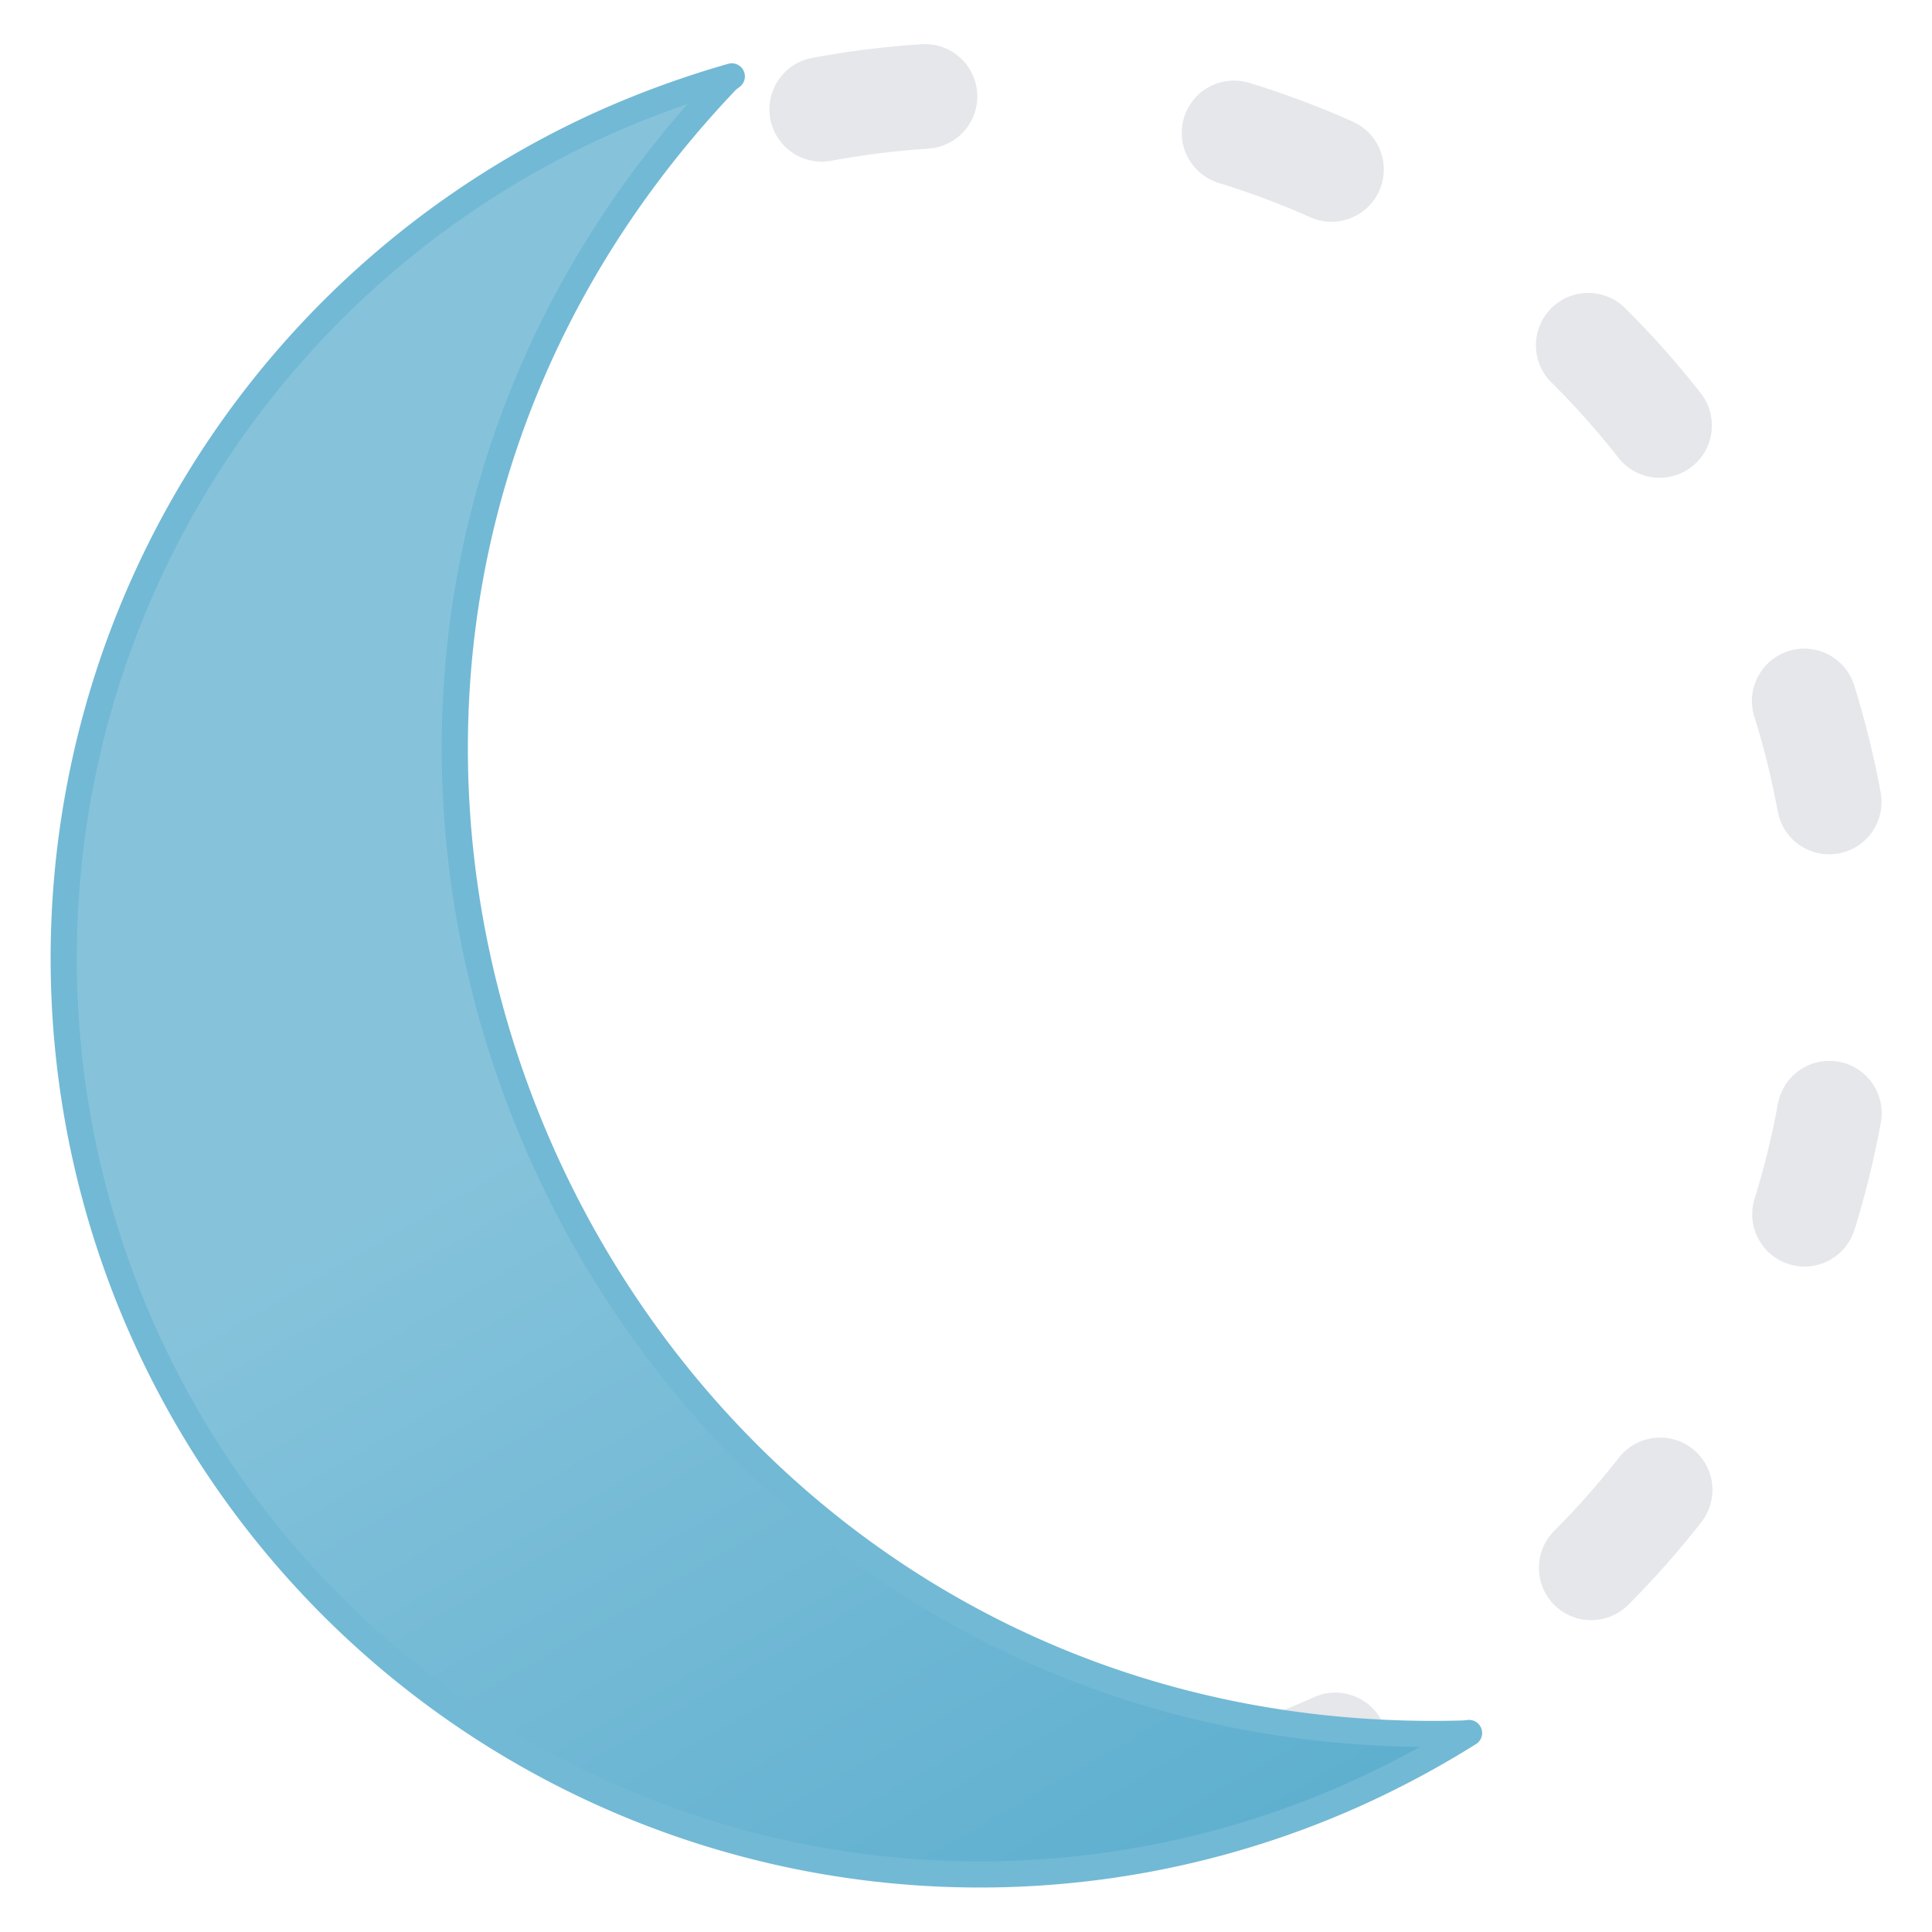<?xml version="1.0" encoding="UTF-8" standalone="no"?>
<svg
   xmlns:dc="http://purl.org/dc/elements/1.1/"
   xmlns:cc="http://creativecommons.org/ns#"
   xmlns:rdf="http://www.w3.org/1999/02/22-rdf-syntax-ns#"
   xmlns:svg="http://www.w3.org/2000/svg"
   xmlns="http://www.w3.org/2000/svg"
   xmlns:sodipodi="http://sodipodi.sourceforge.net/DTD/sodipodi-0.dtd"
   xmlns:inkscape="http://www.inkscape.org/namespaces/inkscape"
   viewBox="0 0 480 480"
   version="1.1"
   id="svg15"
   sodipodi:docname="01n-7.svg"
   inkscape:version="1.0.1 (3bc2e813f5, 2020-09-07)">
  <sodipodi:namedview
     pagecolor="#ffffff"
     bordercolor="#666666"
     borderopacity="1"
     objecttolerance="10"
     gridtolerance="10"
     guidetolerance="10"
     inkscape:pageopacity="0"
     inkscape:pageshadow="2"
     inkscape:window-width="1600"
     inkscape:window-height="838"
     id="namedview17"
     showgrid="false"
     inkscape:zoom="1.35"
     inkscape:cx="240"
     inkscape:cy="240"
     inkscape:window-x="-8"
     inkscape:window-y="-8"
     inkscape:window-maximized="1"
     inkscape:current-layer="svg15" />
  <defs
     id="defs9">
    <linearGradient
       id="a"
       x1="17.54"
       y1="20.14"
       x2="35.04"
       y2="50.45"
       gradientUnits="userSpaceOnUse">
      <stop
         offset="0"
         stop-color="#86c3db"
         id="stop2" />
      <stop
         offset="0.45"
         stop-color="#86c3db"
         id="stop4" />
      <stop
         offset="1"
         stop-color="#5eafcf"
         id="stop6" />
    </linearGradient>
  </defs>
  <g
     id="g846"
     transform="matrix(13,0,0,13,-172.565,-177.972)">
    <circle
       cx="32"
       cy="32"
       r="16.5"
       transform="rotate(-45,32.002,31.994)"
       fill="none"
       stroke="#e5e7eb"
       stroke-linecap="round"
       stroke-linejoin="round"
       stroke-width="2"
       stroke-dasharray="1.99, 5.98"
       id="circle11" />
    <path
       d="M 41.25,46.82 C 24.55,47.3 15.64,27.3 27.18,15.21 v 0 l 0.08,-0.06 A 18.38,18.38 0 0 0 24.88,16.01 17.508,17.508 0 1 0 39.12,48 18.21,18.21 0 0 0 41.35,46.81 Z"
       stroke="#72b9d5"
       stroke-linecap="round"
       stroke-linejoin="round"
       stroke-width="0.5"
       fill="url(#a)"
       id="path13"
       style="fill:url(#a)" />
  </g>
</svg>
